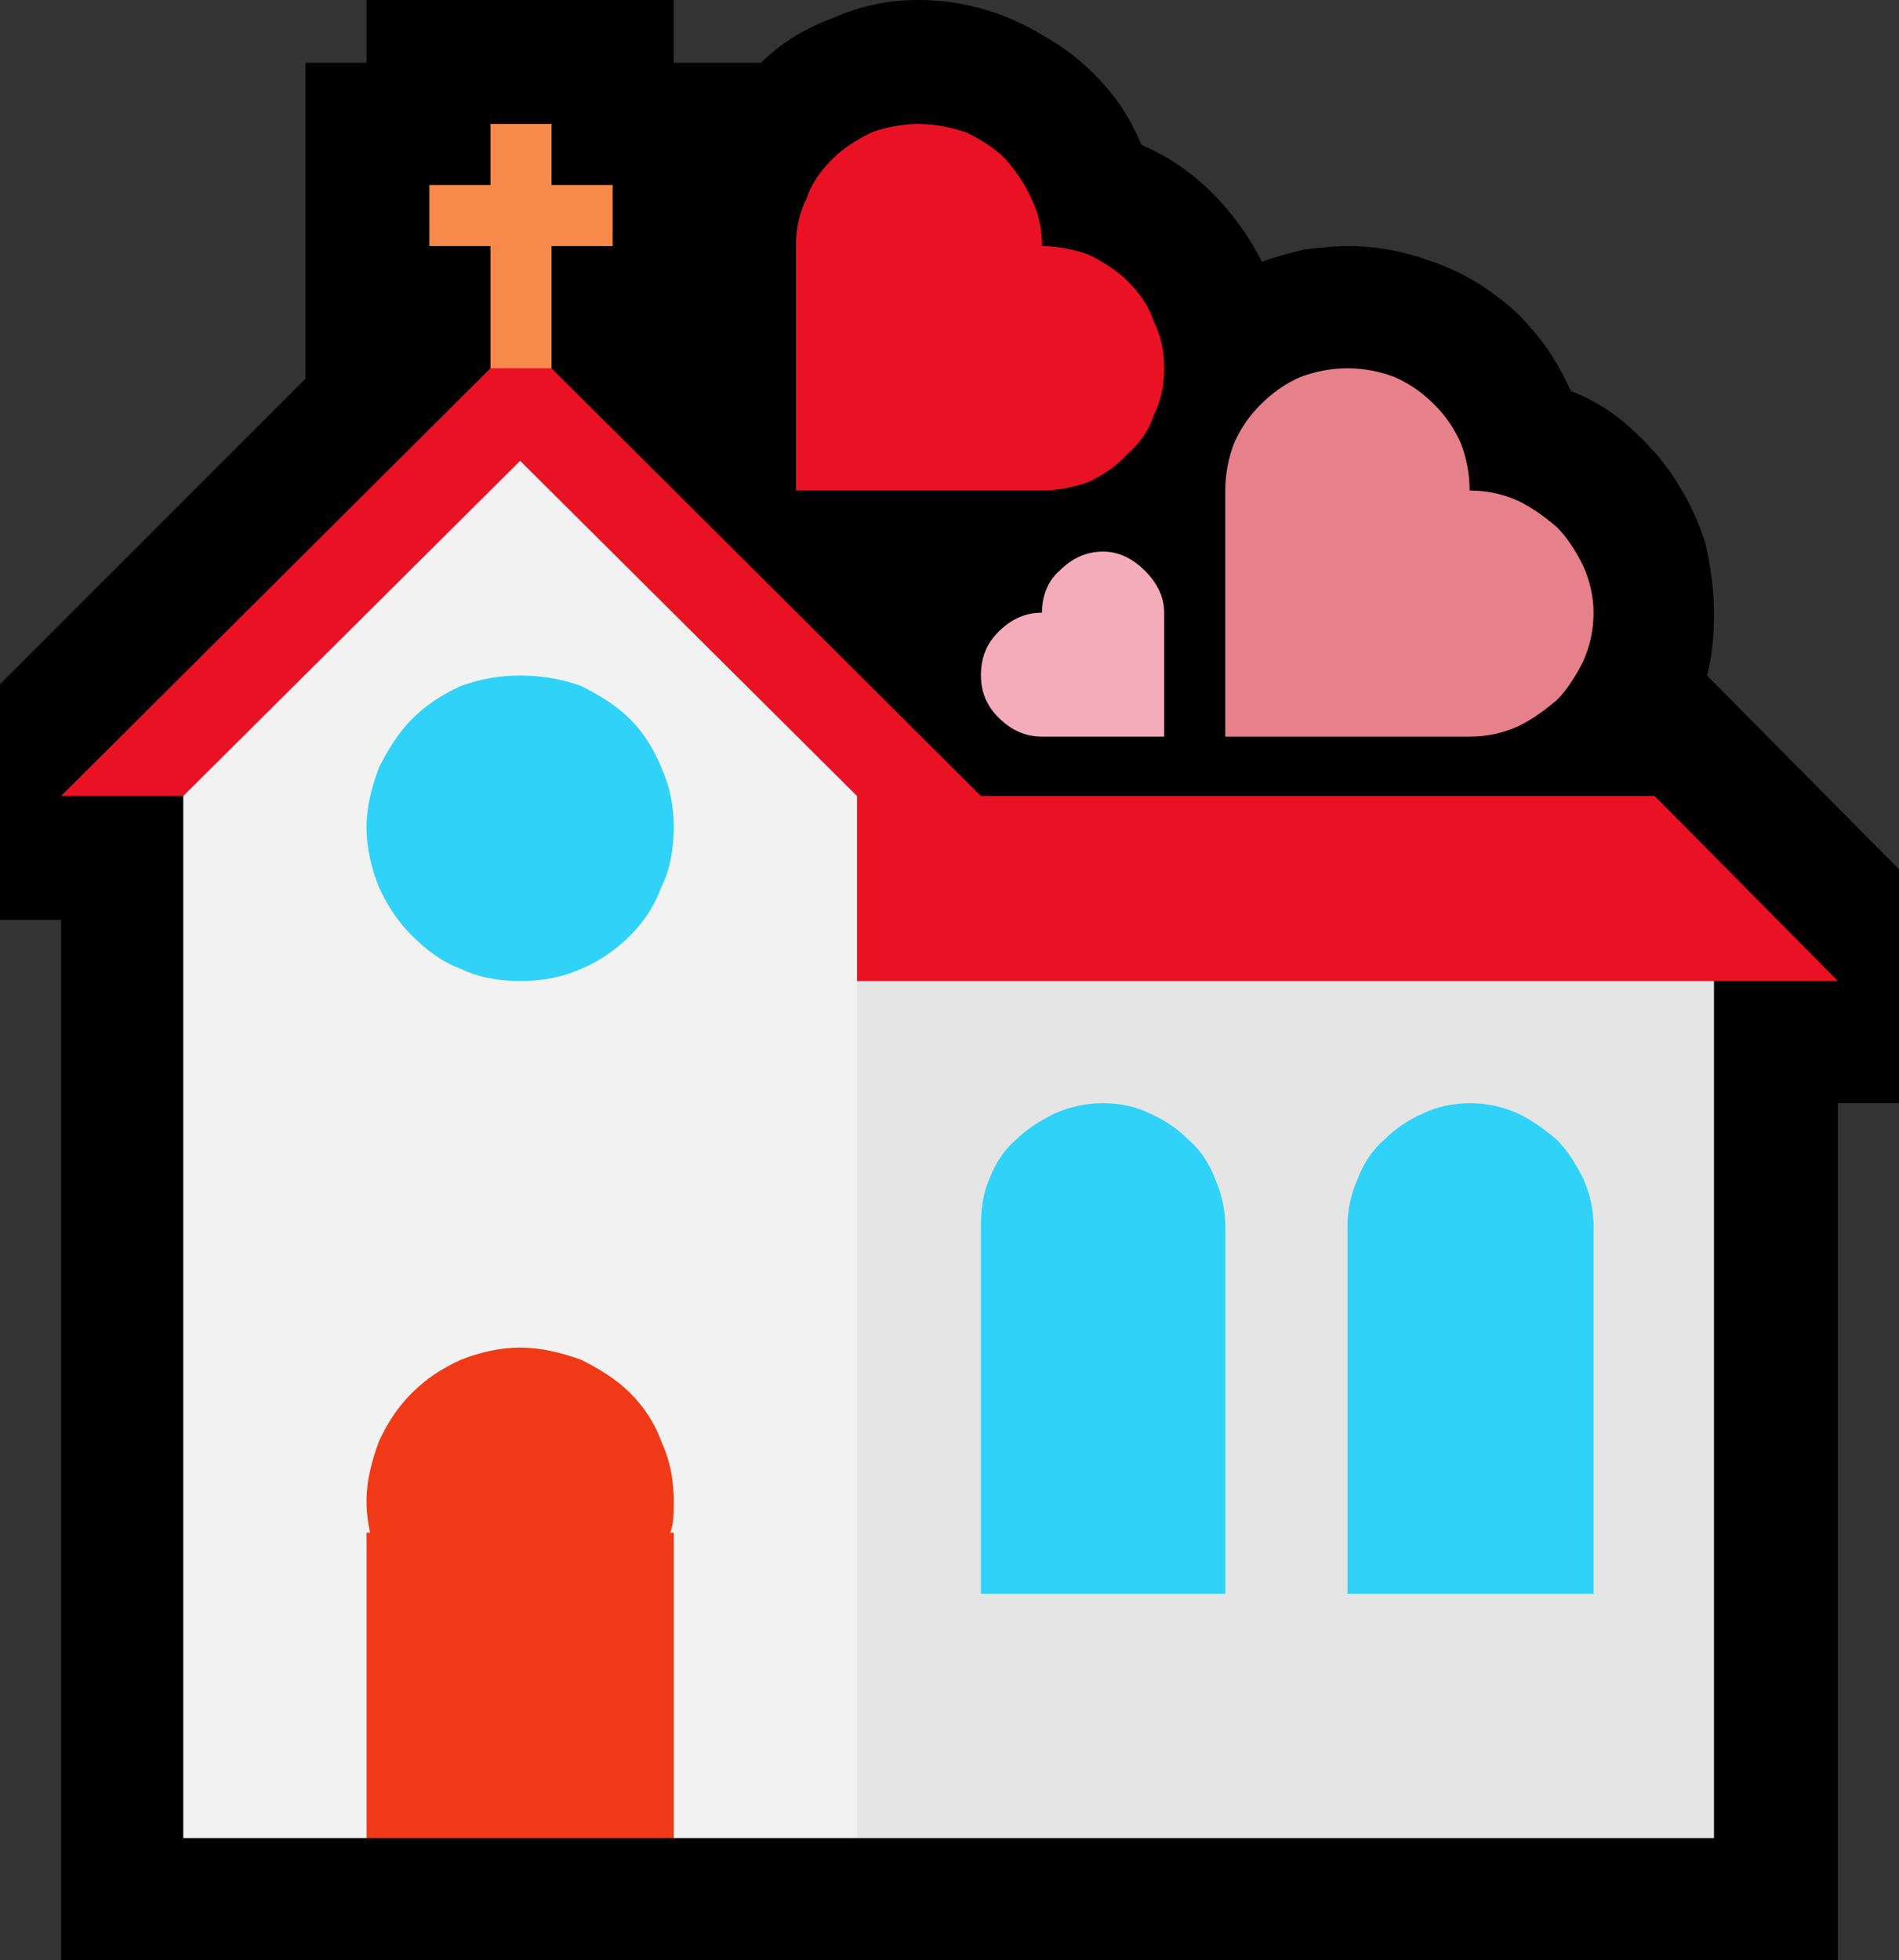 <?xml version="1.0" encoding="UTF-8" standalone="no"?>
<svg
   width="16.32"
   height="16.845"
   viewBox="0 0 16.32 16.845"
   version="1.1"
   xml:space="preserve"
   style="clip-rule:evenodd;fill-rule:evenodd;stroke-linejoin:round;stroke-miterlimit:2"
   id="svg20568"
   sodipodi:docname="emojis.svg"
   xmlns:inkscape="http://www.inkscape.org/namespaces/inkscape"
   xmlns:sodipodi="http://sodipodi.sourceforge.net/DTD/sodipodi-0.dtd"
   xmlns="http://www.w3.org/2000/svg"
   xmlns:svg="http://www.w3.org/2000/svg"><rect x="0" y="0" width="16.32" height="16.845" fill="#333333" stroke="none"/><defs
     id="defs20572" /><sodipodi:namedview
     id="namedview20570"
     pagecolor="#505050"
     bordercolor="#eeeeee"
     borderopacity="1"
     inkscape:pageshadow="0"
     inkscape:pageopacity="0"
     inkscape:pagecheckerboard="0" /><g
     transform="matrix(0.24,0,0,0.24,-607.083,-642.026)"
     id="g20566"><g
       transform="matrix(62.5,0,0,62.5,2521.7,2732.17)"
       id="g12468"><path
         d="m 0.335,-0.913 h 0.176 v 0.036 h 0.05 c 0.012,-0.012 0.026,-0.02 0.042,-0.026 0.016,-0.007 0.032,-0.01 0.048,-0.01 0.014,0 0.027,0.002 0.04,0.006 0.013,0.004 0.025,0.01 0.036,0.017 0.012,0.007 0.022,0.016 0.031,0.026 0.009,0.01 0.016,0.022 0.021,0.034 0.016,0.007 0.029,0.016 0.041,0.028 0.011,0.011 0.021,0.025 0.028,0.039 0.008,-0.003 0.016,-0.005 0.024,-0.007 0.008,-0.001 0.017,-0.002 0.025,-0.002 0.014,0 0.027,0.002 0.04,0.006 0.013,0.004 0.025,0.009 0.036,0.016 0.012,0.008 0.022,0.016 0.03,0.026 0.009,0.01 0.016,0.022 0.022,0.035 0.013,0.005 0.024,0.012 0.034,0.021 0.01,0.009 0.019,0.019 0.026,0.03 0.007,0.011 0.013,0.023 0.017,0.036 0.003,0.013 0.005,0.027 0.005,0.04 0,0.013 -10e-4,0.025 -0.004,0.036 l 0.11,0.111 v 0.134 H 1.178 V 0.21 H 0.16 V -0.386 H 0.125 V -0.521 L 0.3,-0.696 v -0.181 h 0.035 z"
         style="fill-rule:nonzero"
         id="path12450" /><path
         d="m 0.476,-0.807 v 0.035 H 0.441 v 0.095 H 0.406 V -0.772 H 0.371 v -0.035 h 0.035 v -0.035 h 0.035 v 0.035 z"
         style="fill:#f7894a;fill-rule:nonzero"
         id="path12452" /><path
         d="M 1.178,-0.351 H 1.107 L 1.036,-0.283 H 0.538 V -0.457 H 0.16 l 0.246,-0.245 h 0.035 l 0.246,0.245 H 1.073 Z M 0.792,-0.702 c 0,0.01 -0.002,0.019 -0.006,0.027 -0.003,0.009 -0.008,0.016 -0.015,0.022 -0.006,0.007 -0.014,0.012 -0.022,0.016 -0.008,0.003 -0.018,0.005 -0.027,0.005 H 0.581 v -0.14 c 0,-0.01 0.002,-0.019 0.006,-0.027 0.003,-0.009 0.008,-0.016 0.015,-0.023 0.006,-0.006 0.014,-0.011 0.022,-0.015 0.008,-0.003 0.018,-0.005 0.027,-0.005 0.01,0 0.019,0.002 0.028,0.005 0.008,0.004 0.016,0.009 0.022,0.015 0.006,0.007 0.011,0.014 0.015,0.023 0.004,0.008 0.006,0.017 0.006,0.027 0.009,0 0.019,0.002 0.027,0.005 0.008,0.004 0.016,0.009 0.022,0.015 0.007,0.007 0.012,0.014 0.015,0.023 0.004,0.008 0.006,0.017 0.006,0.027 z"
         style="fill:#e81224;fill-rule:nonzero"
         id="path12454" /><path
         d="M 0.616,-0.351 H 1.107 V 0.14 H 0.616 L 0.572,0.073 v -0.36 z"
         style="fill:#e5e5e5;fill-rule:nonzero"
         id="path12456" /><path
         d="M 0.511,0.14 0.423,0.07 0.335,0.14 H 0.23 v -0.597 l 0.193,-0.192 0.193,0.192 V 0.14 Z"
         style="fill:#f2f2f2;fill-rule:nonzero"
         id="path12458" /><path
         d="m 0.511,-0.053 c 0,0.007 0,0.013 -0.002,0.018 H 0.511 V 0.14 H 0.335 V -0.035 H 0.337 C 0.336,-0.04 0.335,-0.046 0.335,-0.053 c 0,-0.012 0.003,-0.023 0.007,-0.034 0.005,-0.011 0.011,-0.02 0.019,-0.028 0.008,-0.008 0.017,-0.014 0.028,-0.019 0.01,-0.004 0.022,-0.007 0.034,-0.007 0.012,0 0.024,0.003 0.035,0.007 0.01,0.005 0.02,0.011 0.028,0.019 0.008,0.008 0.014,0.017 0.018,0.028 0.005,0.011 0.007,0.022 0.007,0.034 z"
         style="fill:#f03a17;fill-rule:nonzero"
         id="path12460" /><path
         d="m 0.423,-0.526 c 0.012,0 0.024,0.002 0.035,0.006 0.01,0.005 0.02,0.011 0.028,0.019 0.008,0.008 0.014,0.018 0.018,0.028 0.005,0.011 0.007,0.022 0.007,0.034 0,0.012 -0.002,0.024 -0.007,0.034 -0.004,0.011 -0.01,0.02 -0.018,0.028 -0.008,0.008 -0.018,0.015 -0.028,0.019 -0.011,0.005 -0.023,0.007 -0.035,0.007 -0.012,0 -0.024,-0.002 -0.034,-0.007 C 0.378,-0.362 0.369,-0.369 0.361,-0.377 0.353,-0.385 0.347,-0.394 0.342,-0.405 0.338,-0.415 0.335,-0.427 0.335,-0.439 c 0,-0.012 0.003,-0.023 0.007,-0.034 0.005,-0.01 0.011,-0.02 0.019,-0.028 C 0.369,-0.509 0.378,-0.515 0.389,-0.52 0.4,-0.524 0.411,-0.526 0.423,-0.526 Z m 0.544,0.245 c 0.01,0 0.019,0.002 0.028,0.006 0.008,0.004 0.015,0.009 0.022,0.015 0.006,0.006 0.011,0.014 0.015,0.022 0.004,0.009 0.006,0.018 0.006,0.028 V 0 H 0.897 v -0.21 c 0,-0.01 0.002,-0.019 0.006,-0.028 0.003,-0.008 0.008,-0.016 0.015,-0.022 0.006,-0.006 0.013,-0.011 0.022,-0.015 0.008,-0.004 0.018,-0.006 0.027,-0.006 z m -0.21,0 c 0.01,0 0.019,0.002 0.027,0.006 0.009,0.004 0.016,0.009 0.022,0.015 0.007,0.006 0.012,0.014 0.015,0.022 0.004,0.009 0.006,0.018 0.006,0.028 V 0 h -0.14 v -0.21 c 0,-0.01 10e-4,-0.019 0.005,-0.028 C 0.695,-0.246 0.7,-0.254 0.707,-0.26 0.713,-0.266 0.721,-0.271 0.729,-0.275 0.738,-0.279 0.747,-0.281 0.757,-0.281 Z"
         style="fill:#31d2f7;fill-rule:nonzero"
         id="path12462" /><path
         d="m 0.967,-0.632 c 0.01,0 0.019,0.002 0.028,0.006 0.008,0.004 0.015,0.009 0.022,0.015 0.006,0.006 0.011,0.014 0.015,0.022 0.004,0.009 0.006,0.018 0.006,0.027 0,0.01 -0.002,0.019 -0.006,0.028 -0.004,0.008 -0.009,0.016 -0.015,0.022 -0.007,0.006 -0.014,0.011 -0.022,0.015 -0.009,0.004 -0.018,0.006 -0.028,0.006 h -0.14 v -0.141 c 0,-0.01 0.002,-0.019 0.005,-0.027 0.004,-0.009 0.009,-0.016 0.015,-0.022 0.007,-0.007 0.014,-0.012 0.023,-0.016 0.008,-0.003 0.017,-0.005 0.027,-0.005 0.01,0 0.019,0.002 0.027,0.005 0.009,0.004 0.016,0.009 0.023,0.016 0.006,0.006 0.011,0.013 0.015,0.022 0.003,0.008 0.005,0.017 0.005,0.027 z"
         style="fill:#e6808a;fill-rule:nonzero"
         id="path12464" /><path
         d="m 0.757,-0.597 c 0.009,0 0.017,0.004 0.024,0.011 0.007,0.007 0.011,0.015 0.011,0.024 v 0.071 h -0.07 c -0.01,0 -0.018,-0.004 -0.025,-0.011 -0.007,-0.007 -0.01,-0.015 -0.01,-0.024 0,-0.01 0.003,-0.018 0.01,-0.025 0.007,-0.007 0.015,-0.011 0.025,-0.011 0,-0.009 0.003,-0.018 0.01,-0.024 0.007,-0.007 0.015,-0.011 0.025,-0.011 z"
         style="fill:#f4abba;fill-rule:nonzero"
         id="path12466" /></g></g></svg>
